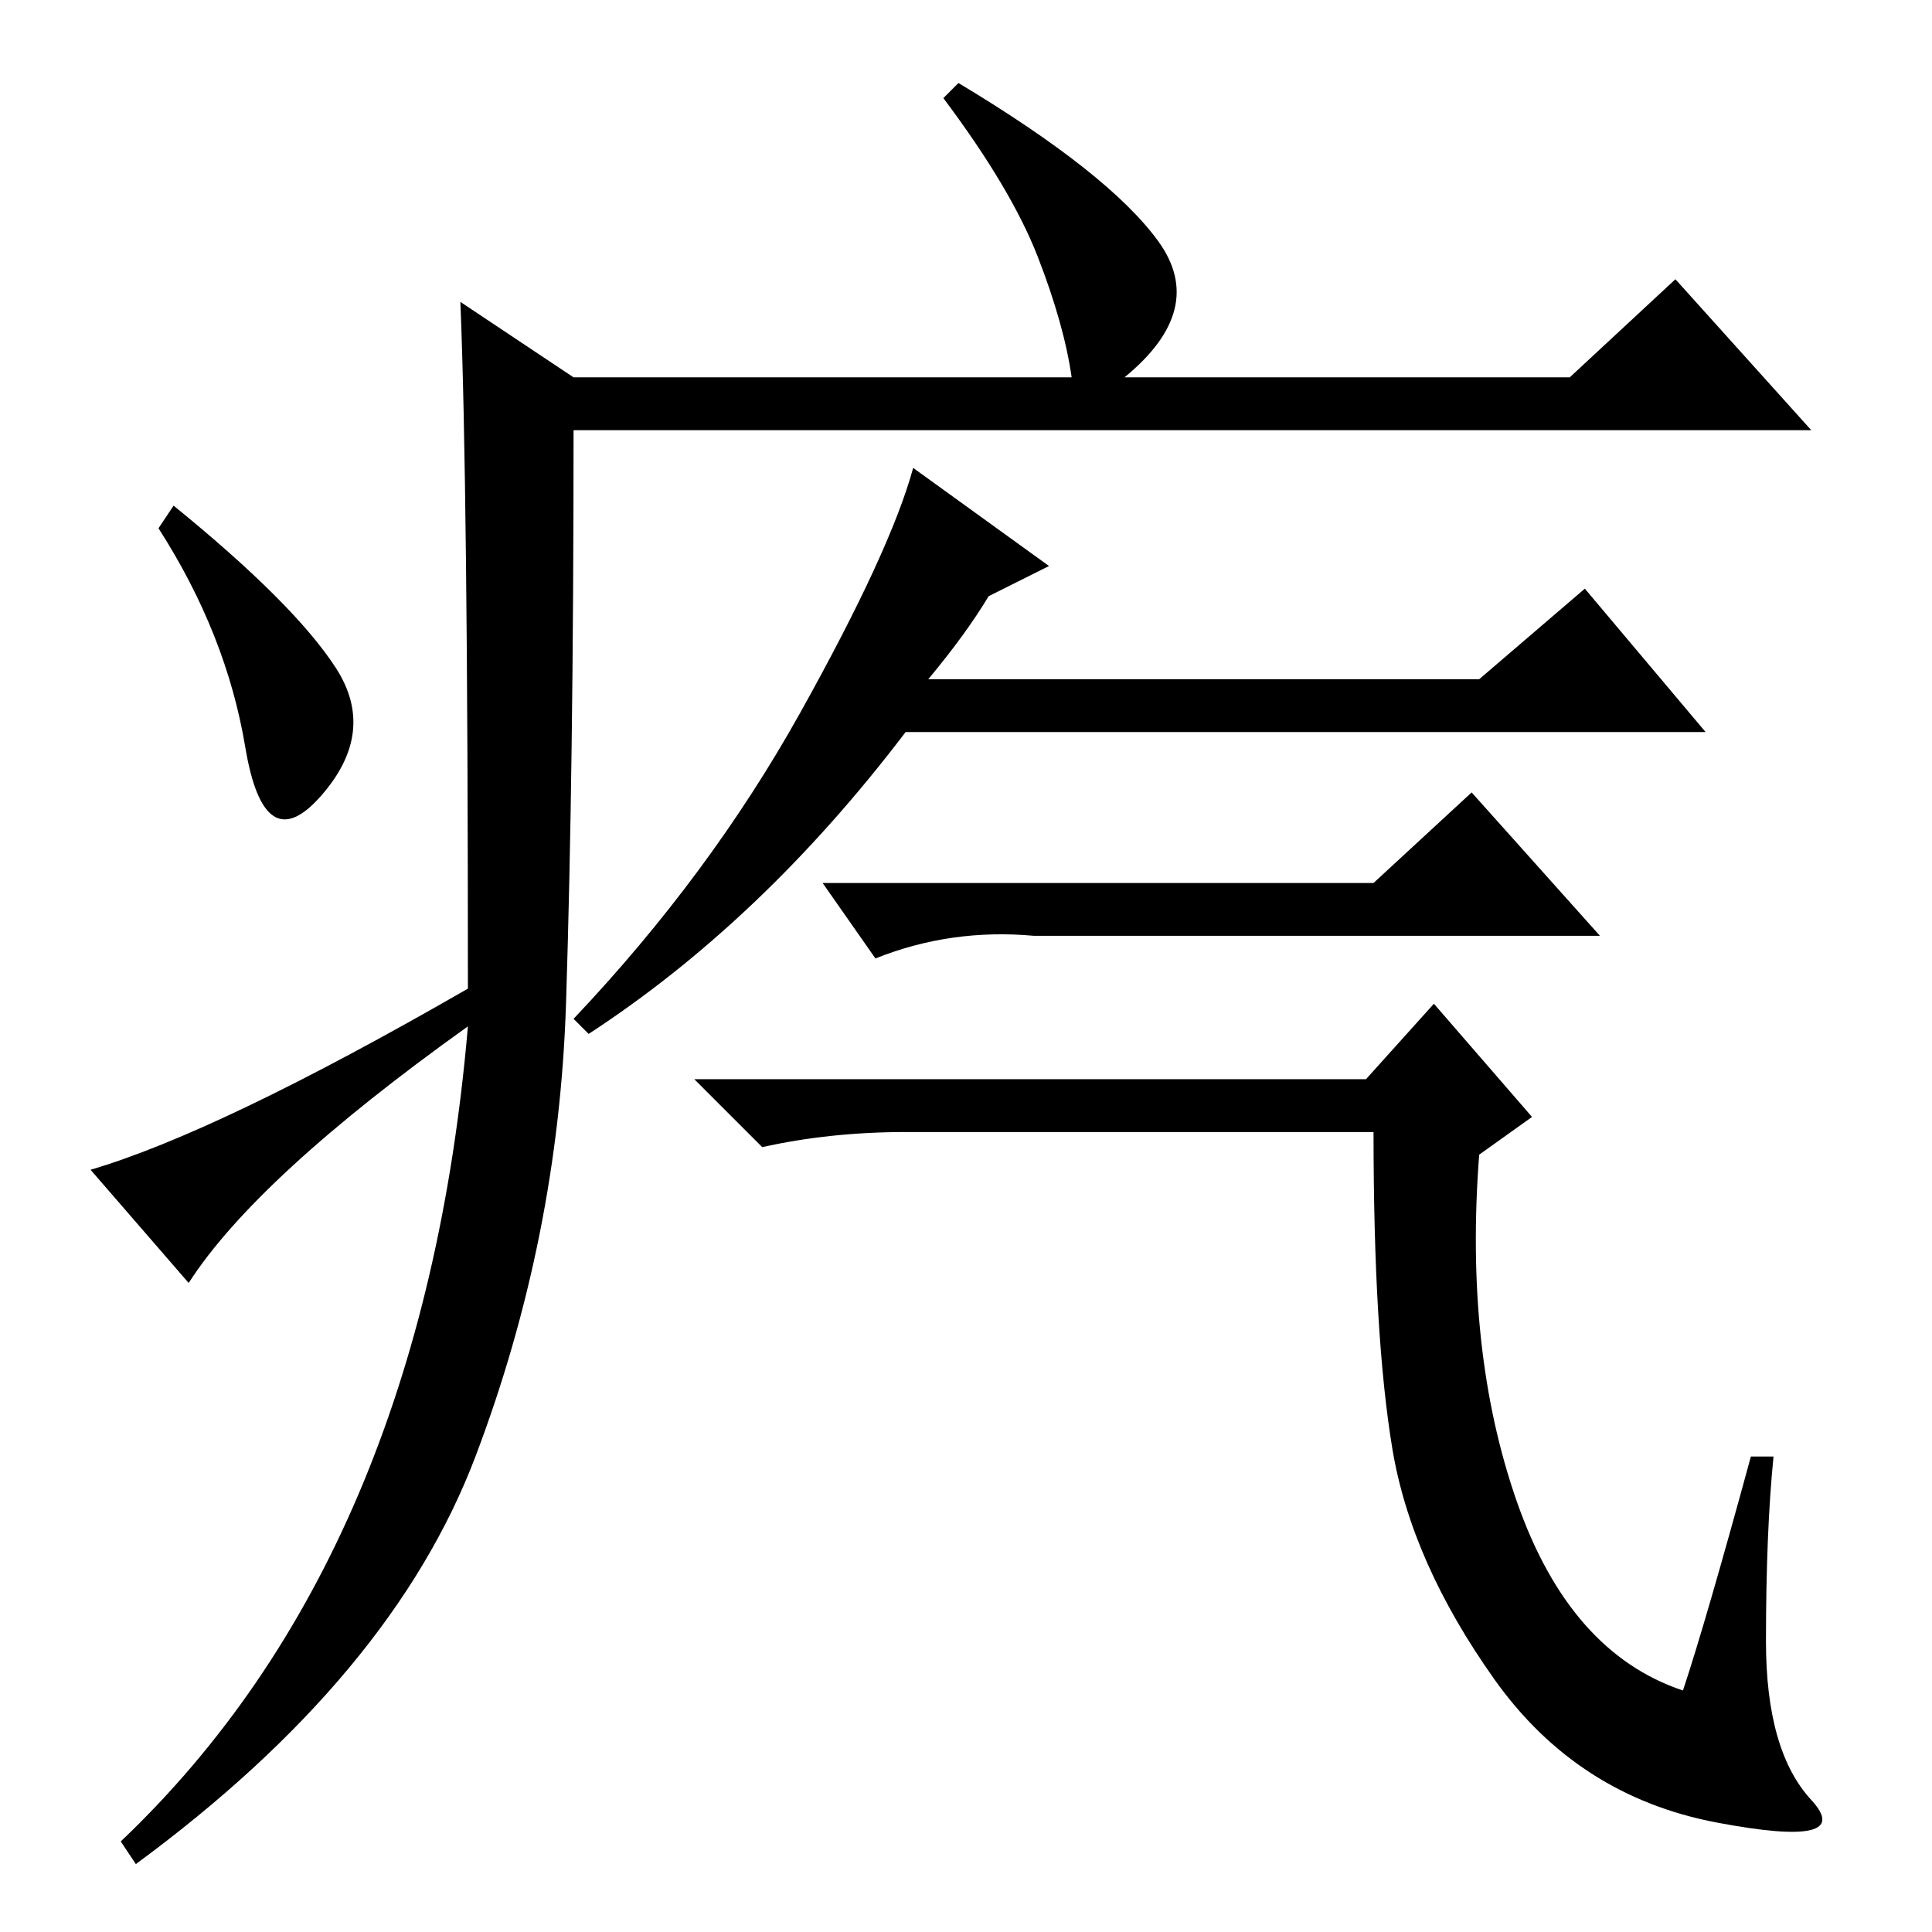<?xml version="1.0" standalone="no"?>
<!DOCTYPE svg PUBLIC "-//W3C//DTD SVG 1.1//EN" "http://www.w3.org/Graphics/SVG/1.1/DTD/svg11.dtd" >
<svg xmlns="http://www.w3.org/2000/svg" xmlns:xlink="http://www.w3.org/1999/xlink" version="1.1" viewBox="0 -36 256 256">
  <g transform="matrix(1 0 0 -1 0 220)">
   <path fill="currentColor"
d="M61 216l15 -10h66q-1 7 -4.5 16t-12.5 21l2 2q20 -12 26.5 -21t-4.5 -18h59l14 13l18 -20h-164q0 -45 -1 -76t-12 -60t-45 -54l-2 3q40 38 46 108q-28 -20 -37 -34l-13 15q17 5 50 24q0 67 -1 91zM44.5 167.5q5.5 -8.5 -2 -17t-10 6.5t-11.5 29l2 3q16 -13 21.5 -21.5z
M182 139l13 12l17 -19h-75q-11 1 -21 -3l-7 10h73zM139 181l-8 -4q-3 -5 -8 -11h73l14 12l16 -19h-106q-19 -25 -42 -40l-2 2q18 19 30 40.5t15 32.5zM181 113l9 10l13 -15l-7 -5q-2 -26 5 -46t22 -25q3 9 9 31h3q-1 -10 -1 -24.5t6 -21t-12.5 -3t-29.5 19t-13.5 30.5
t-2.5 42h-62q-10 0 -19 -2l-9 9h89z" />
  </g>

</svg>
